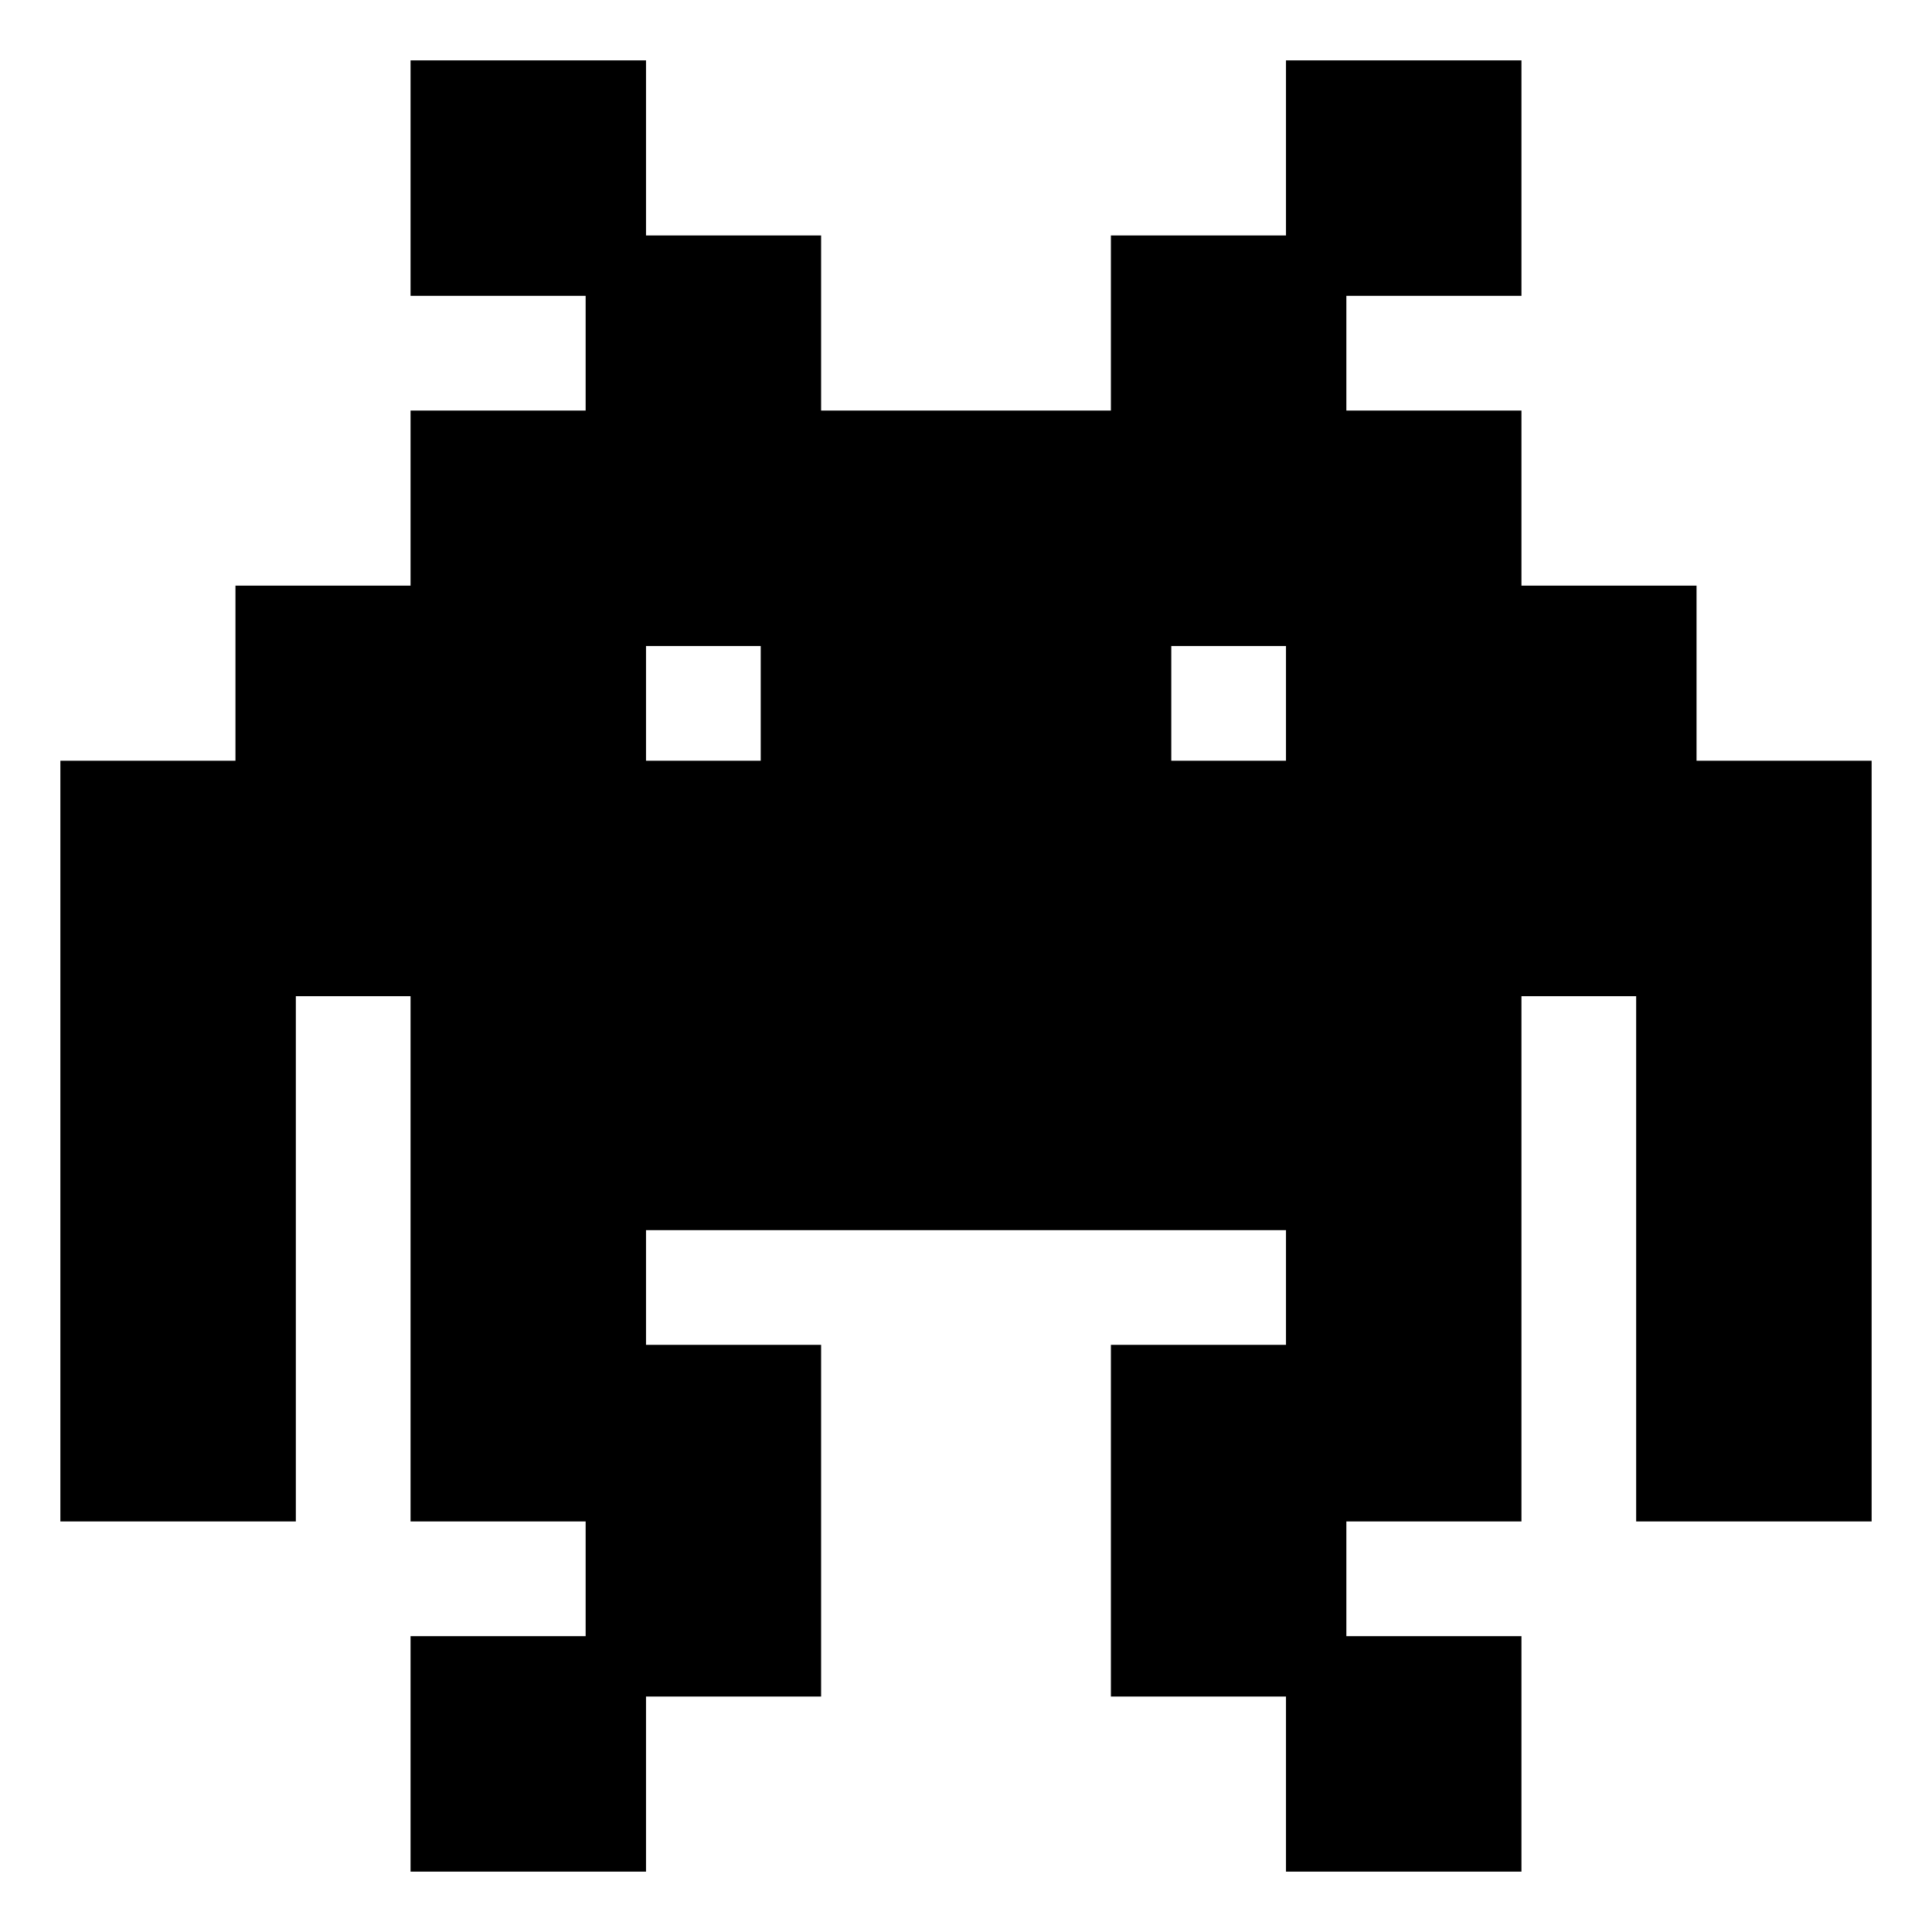 <svg width="128" height="128" xmlns="http://www.w3.org/2000/svg">
  <path d="M112.4,50.4V38.8h-11.6V27.2H89.2v-7.6h11.6V4H85.2v11.6H73.6v11.6H54.4V15.6H42.8V4H27.2v15.6h11.6v7.6H27.2v11.6H15.6 v11.6H4v50.4h15.6V66h7.6v34.8h11.6v7.6H27.2V124h15.6v-11.6h11.6V89.1H42.8v-7.6h42.4v7.6H73.6v23.3h11.6V124h15.6v-15.6H89.2v-7.6 h11.6V66h7.6v34.8H124V50.4H112.4z M50.4,50.4h-7.6v-7.6h7.6V50.4z M85.2,50.4h-7.6v-7.6h7.6V50.4z"/>
</svg>